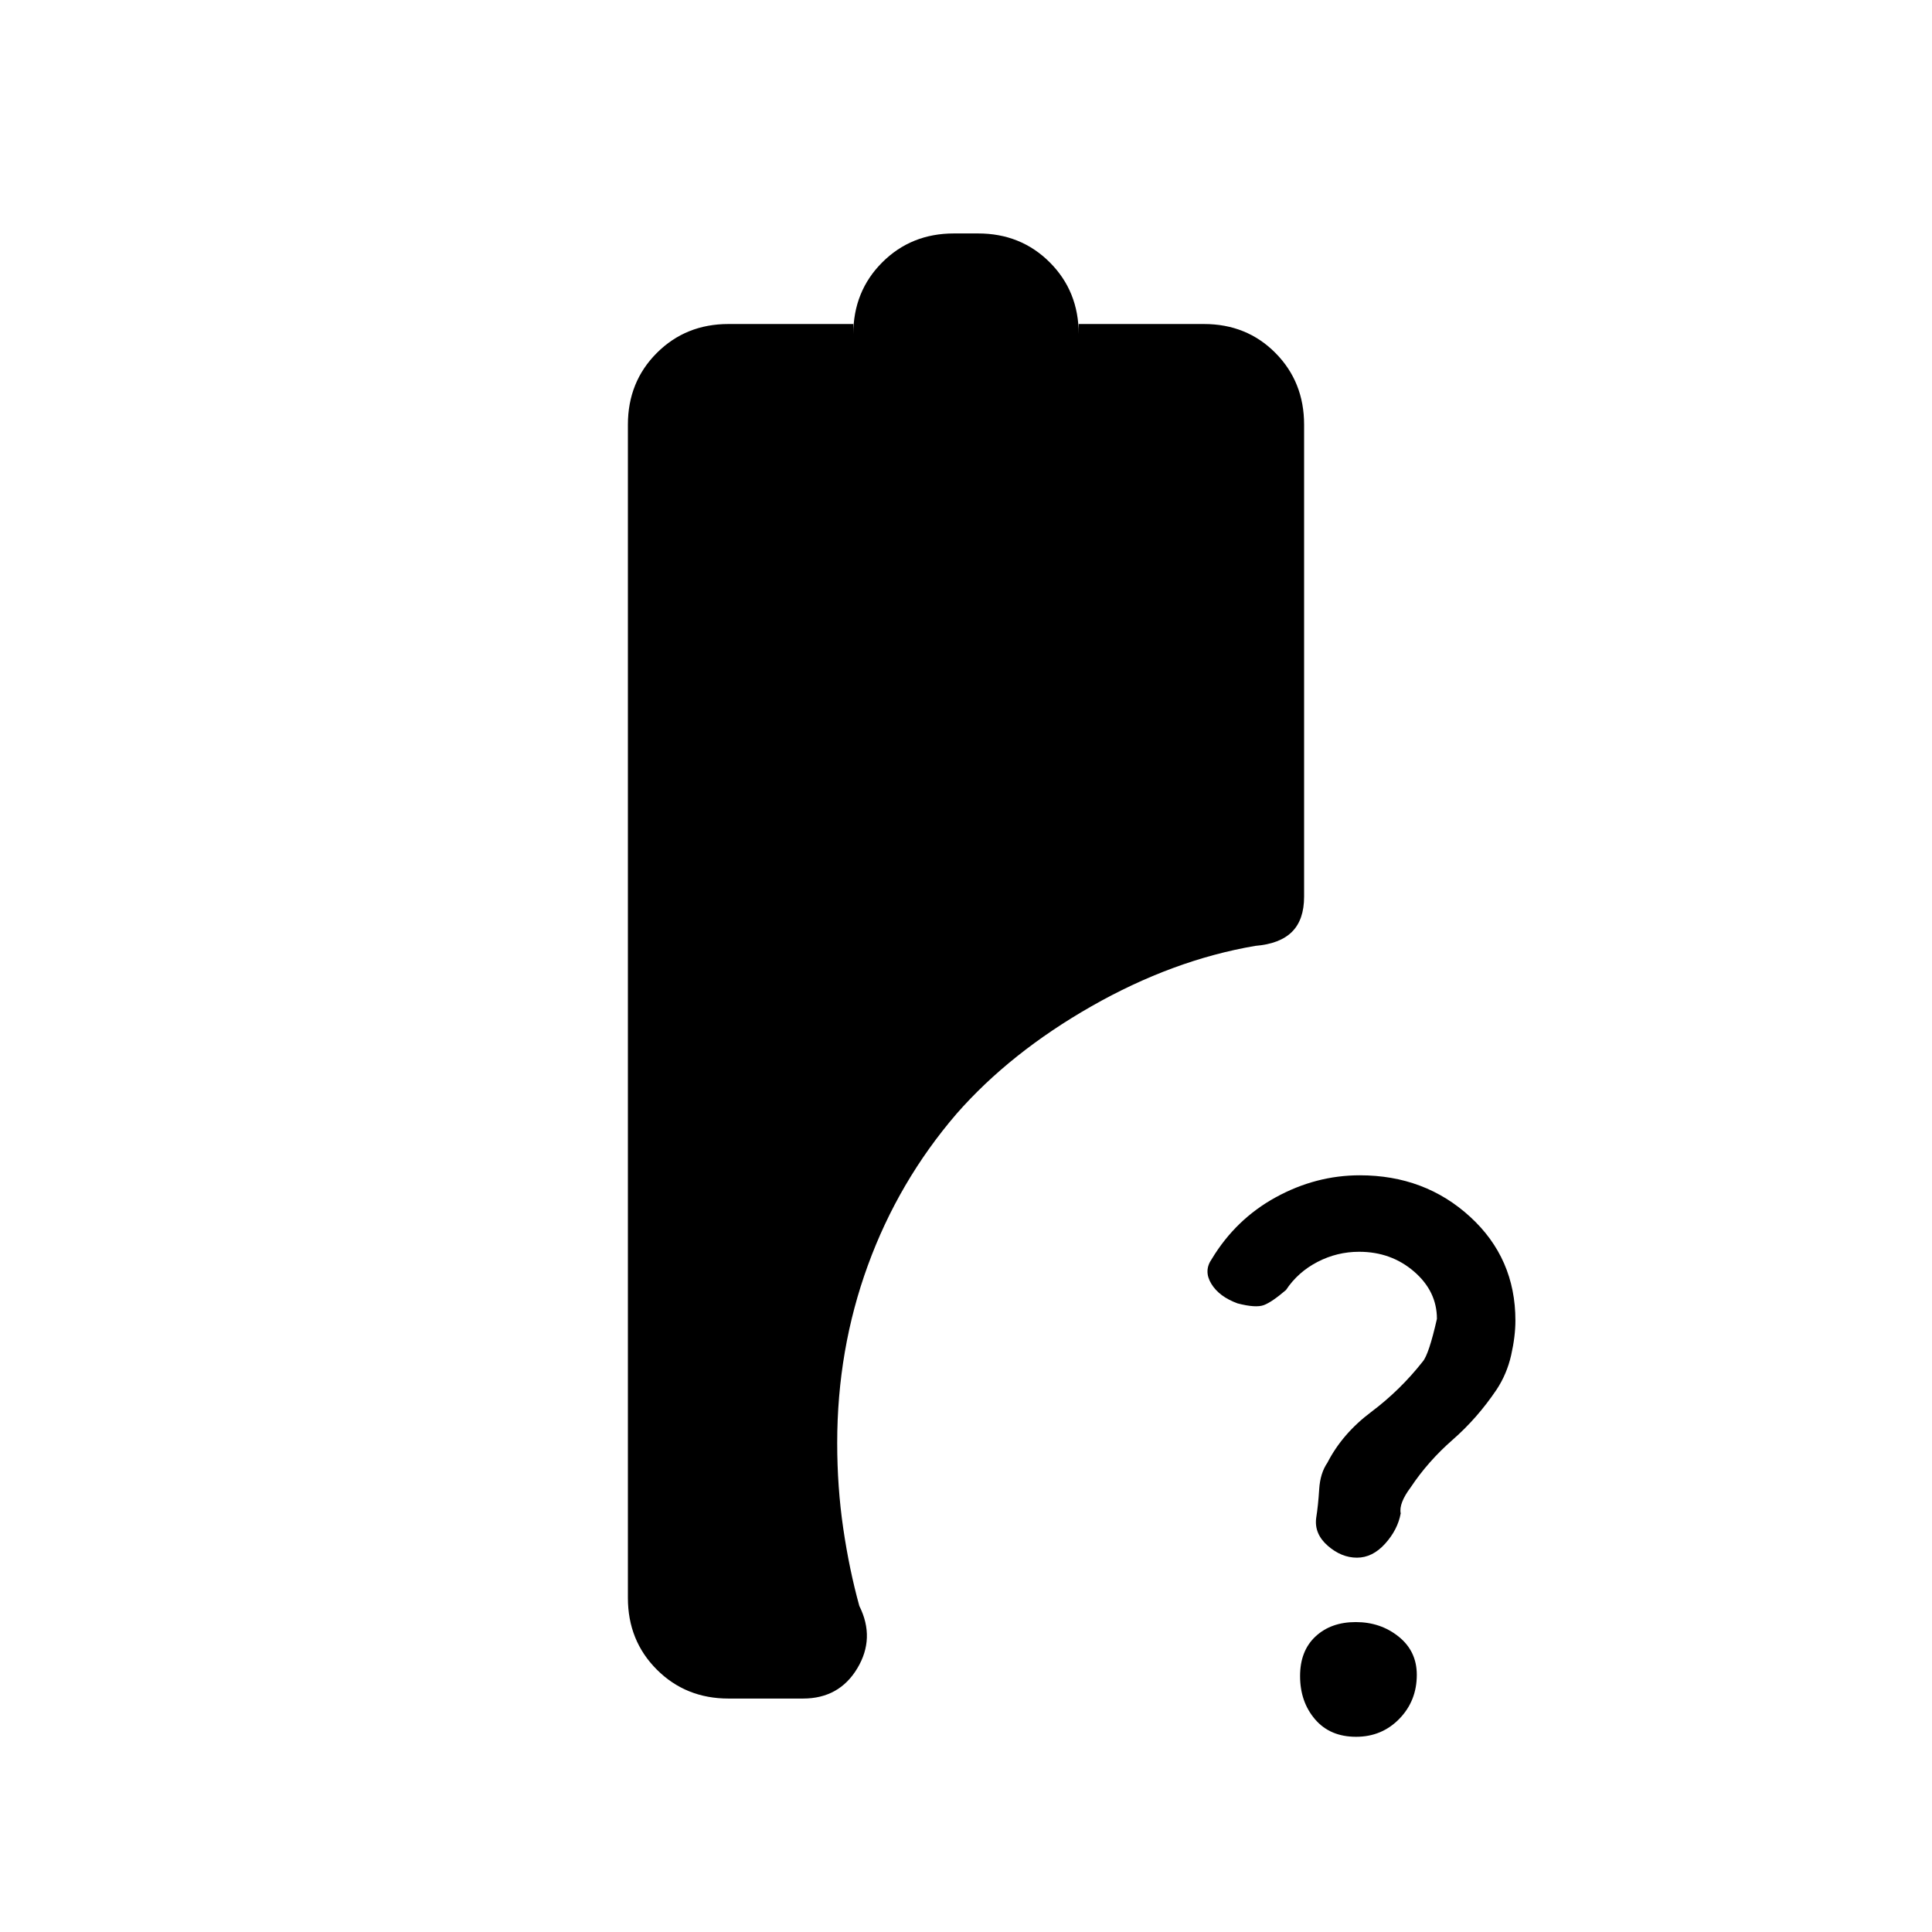 <svg xmlns="http://www.w3.org/2000/svg" height="20" viewBox="0 -960 960 960" width="20"><path d="M675.34-338q-10.97 0-20.7 5.05Q644.91-327.9 639-319q-7 6-11 7.5t-13.06-.85q-9.19-3.36-13.06-9.77-3.88-6.4.22-12.25 11.95-19.83 31.87-30.73 19.91-10.9 41.72-10.9 32.31 0 54.81 20.62 22.5 20.61 22.5 51.54 0 7.84-2.11 17.2t-7.27 17.17q-9.6 14.23-21.8 24.88Q709.62-233.93 701-221q-6 8-5 13-1.47 8.08-7.73 15.04Q682-186 674.26-186q-7.71 0-14.49-5.91-6.77-5.91-5.77-13.79 1-6.3 1.5-14.3t4.07-13.17q7.43-14.49 21.8-25.26 14.36-10.78 25.57-25.01Q710-287 714-304.67q0-13.71-11.38-23.52-11.39-9.81-27.28-9.81Zm-1.53 241q-12.93 0-20.37-8.69-7.44-8.69-7.44-21.5 0-12.52 7.67-19.66 7.66-7.15 20-7.15 12.33 0 21.33 7.24 9 7.24 9 18.97 0 12.94-8.69 21.87-8.69 8.92-21.5 8.92ZM362-116q-21.25 0-35.62-14.38Q312-144.75 312-166v-583q0-21.25 14.38-35.63Q340.75-799 362-799h62v5q0-21.25 14.38-35.63Q452.75-844 474-844h12q21.25 0 35.63 14.37Q536-815.25 536-794v-5h62.21q21.29 0 35.54 14.37Q648-770.25 648-749v234.54q0 11.46-6 17.46t-18.26 7q-41.01 7-81.38 30-40.36 23-67.03 53.4-28.88 33.6-44.1 75.38Q416-289.43 416-243q0 21.95 3 42.43t8 38.57q8 16-1.02 31-9.01 15-26.98 15h-37Z"/></svg>